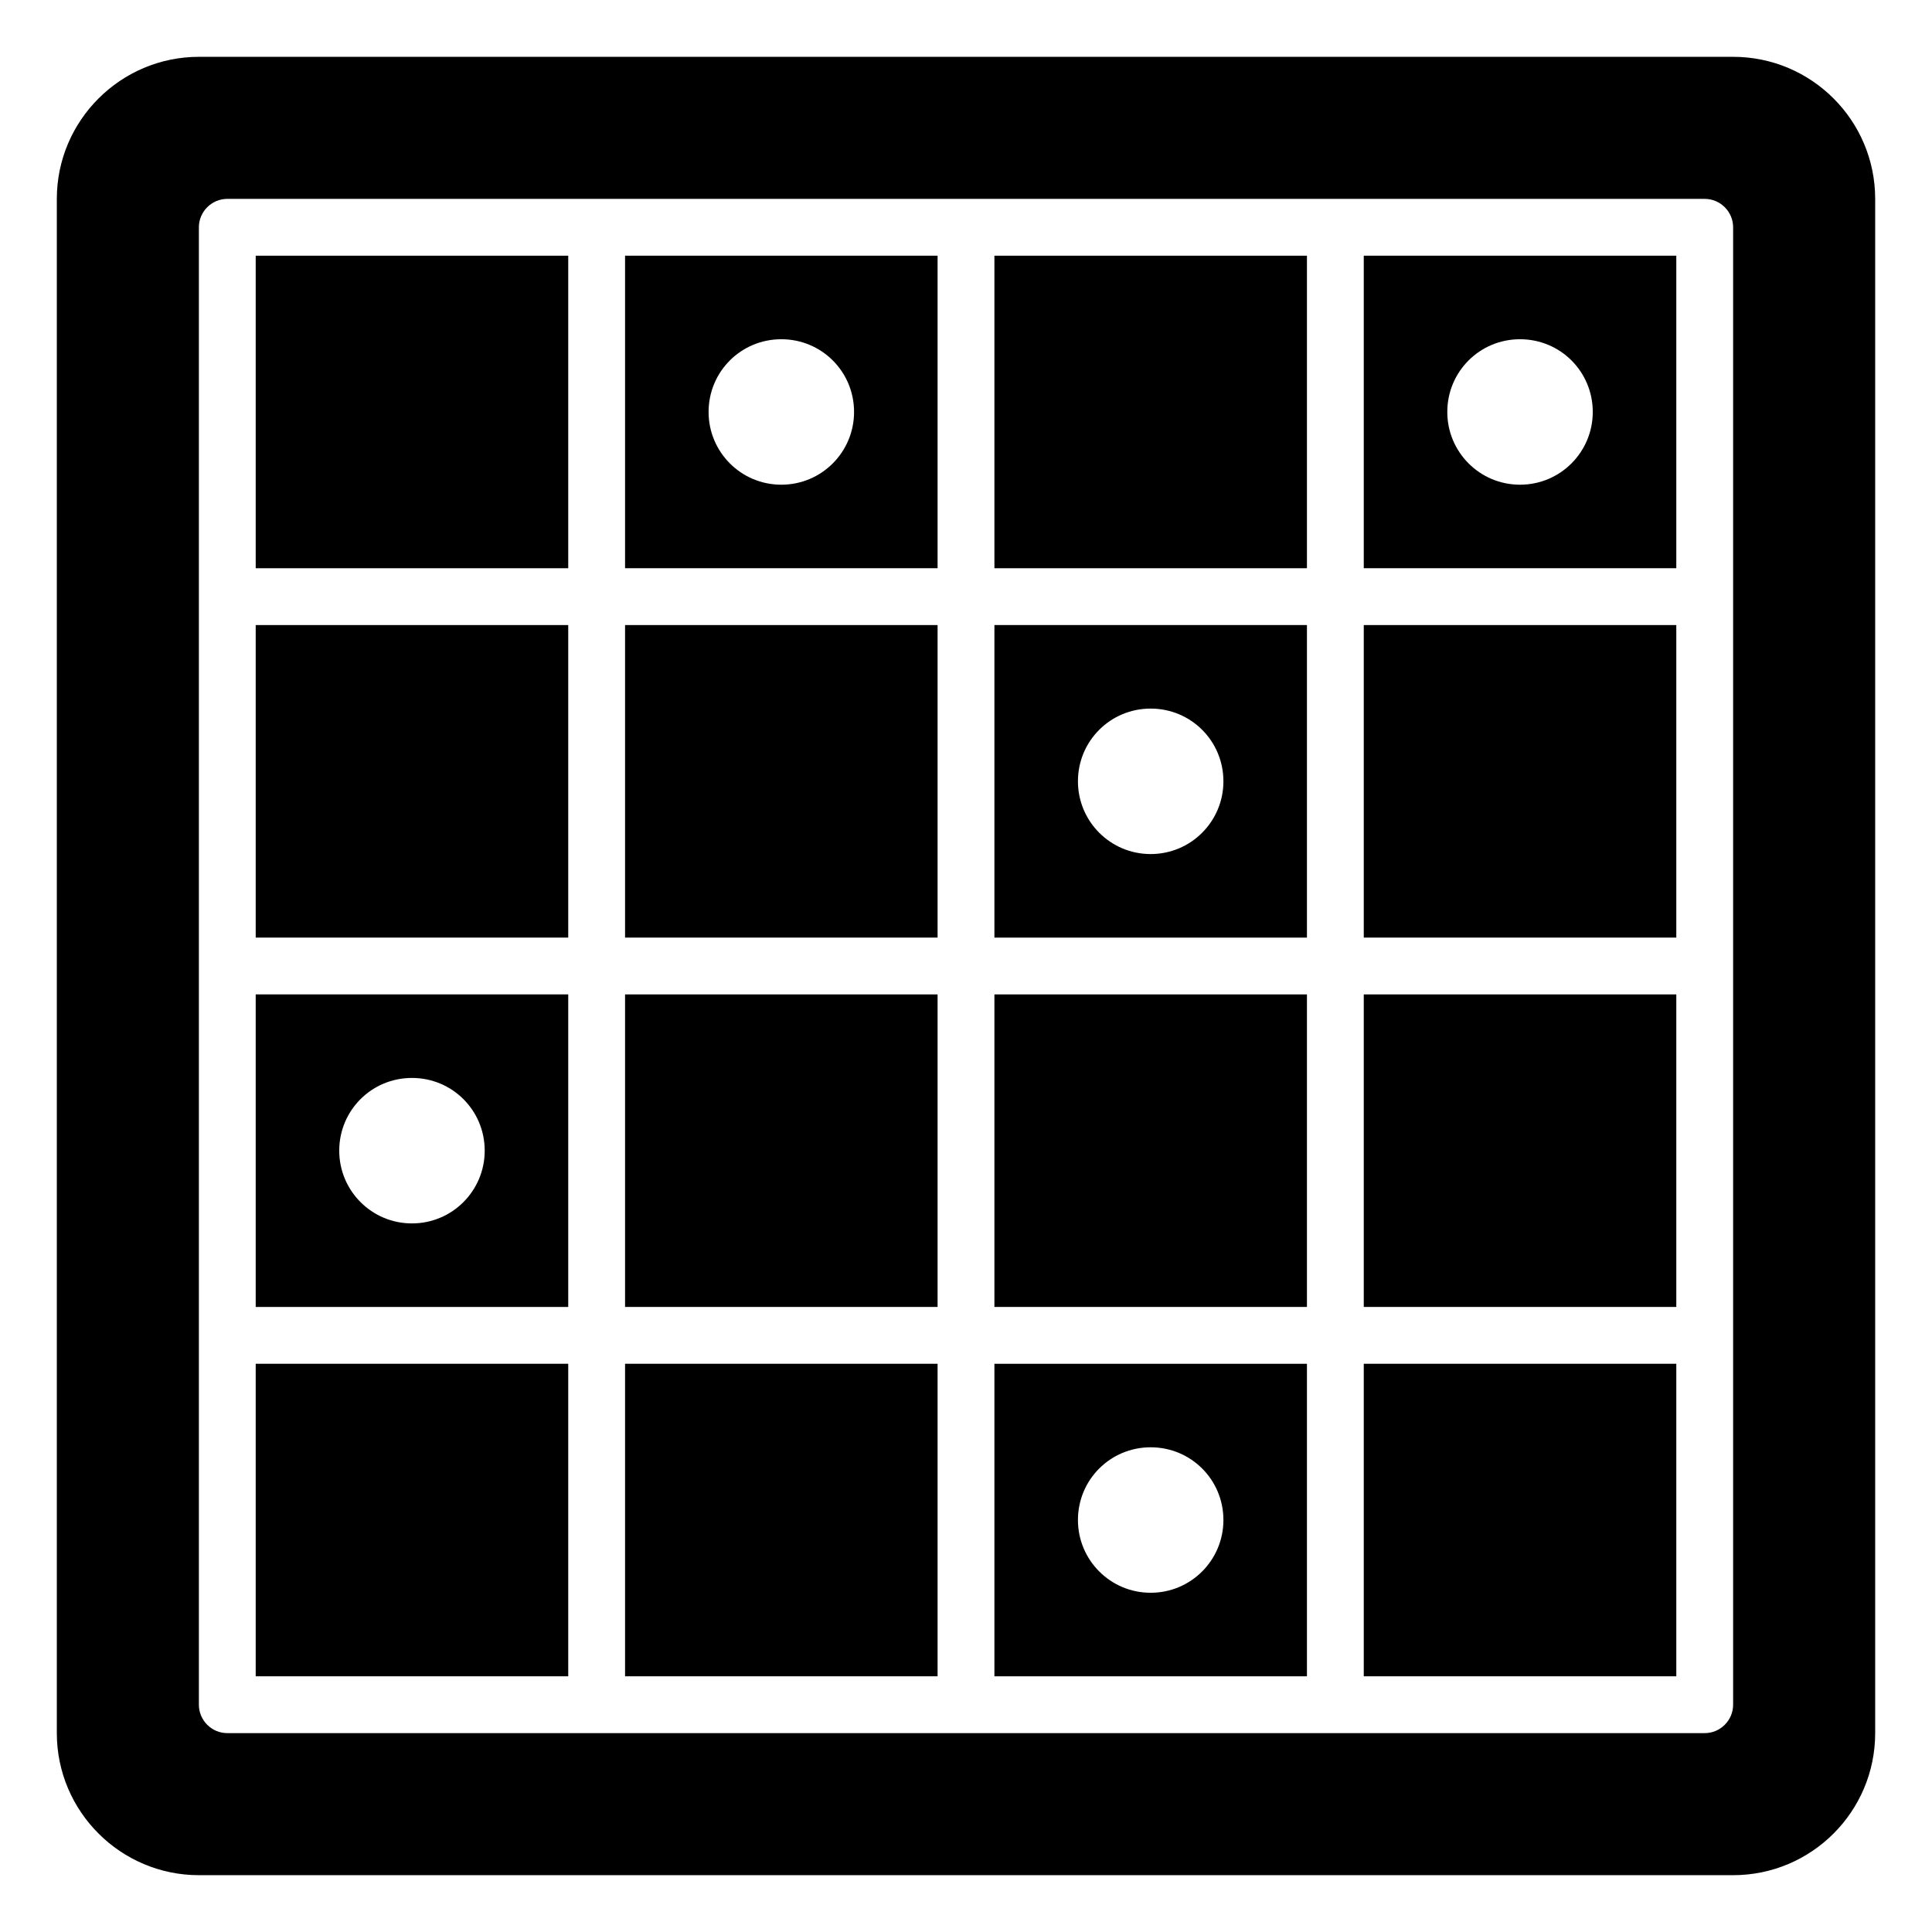 <svg id="Layer_1" enable-background="new 0 0 68 68" height="512" viewBox="0 0 68 68" width="512" xmlns="http://www.w3.org/2000/svg"><g id="_x34_5"><path d="m9 9h11v11h-11z"/><path d="m9 22h11v11h-11z"/><path d="m9 46h11v-11h-11zm5.5-8.06c1.42 0 2.56 1.14 2.56 2.56 0 1.41-1.14 2.56-2.56 2.56-1.42 0-2.56-1.15-2.56-2.56 0-1.42 1.14-2.56 2.56-2.56z"/><path d="m9 48h11v11h-11z"/><path d="m22 20h11v-11h-11zm5.5-8.06c1.42 0 2.56 1.14 2.56 2.56 0 1.41-1.14 2.56-2.56 2.56-1.42 0-2.56-1.15-2.56-2.56 0-1.42 1.14-2.56 2.56-2.56z"/><path d="m22 22h11v11h-11z"/><path d="m22 35h11v11h-11z"/><path d="m22 48h11v11h-11z"/><path d="m35 9h11v11h-11z"/><path d="m35 33h11v-11h-11zm5.5-8.06c1.42 0 2.56 1.14 2.56 2.56 0 1.41-1.14 2.56-2.56 2.56-1.42 0-2.56-1.15-2.56-2.56 0-1.42 1.14-2.56 2.56-2.56z"/><path d="m35 35h11v11h-11z"/><path d="m35 59h11v-11h-11zm5.5-8.06c1.42 0 2.56 1.14 2.56 2.56 0 1.41-1.14 2.56-2.56 2.56-1.42 0-2.56-1.15-2.56-2.56 0-1.42 1.14-2.56 2.56-2.56z"/><path d="m48 20h11v-11h-11zm5.5-8.06c1.42 0 2.56 1.14 2.56 2.56 0 1.41-1.14 2.56-2.56 2.56-1.42 0-2.56-1.15-2.56-2.56 0-1.42 1.14-2.56 2.56-2.56z"/><path d="m48 22h11v11h-11z"/><path d="m48 35h11v11h-11z"/><path d="m48 48h11v11h-11z"/><path d="m61 2h-54c-2.75 0-5 2.24-5 5v54c0 2.76 2.25 5 5 5h54c2.76 0 5-2.24 5-5v-54c0-2.76-2.24-5-5-5zm0 58c0 .55-.45 1-1 1h-52c-.55 0-1-.45-1-1v-52c0-.55.45-1 1-1h52c.55 0 1 .45 1 1z"/></g></svg>